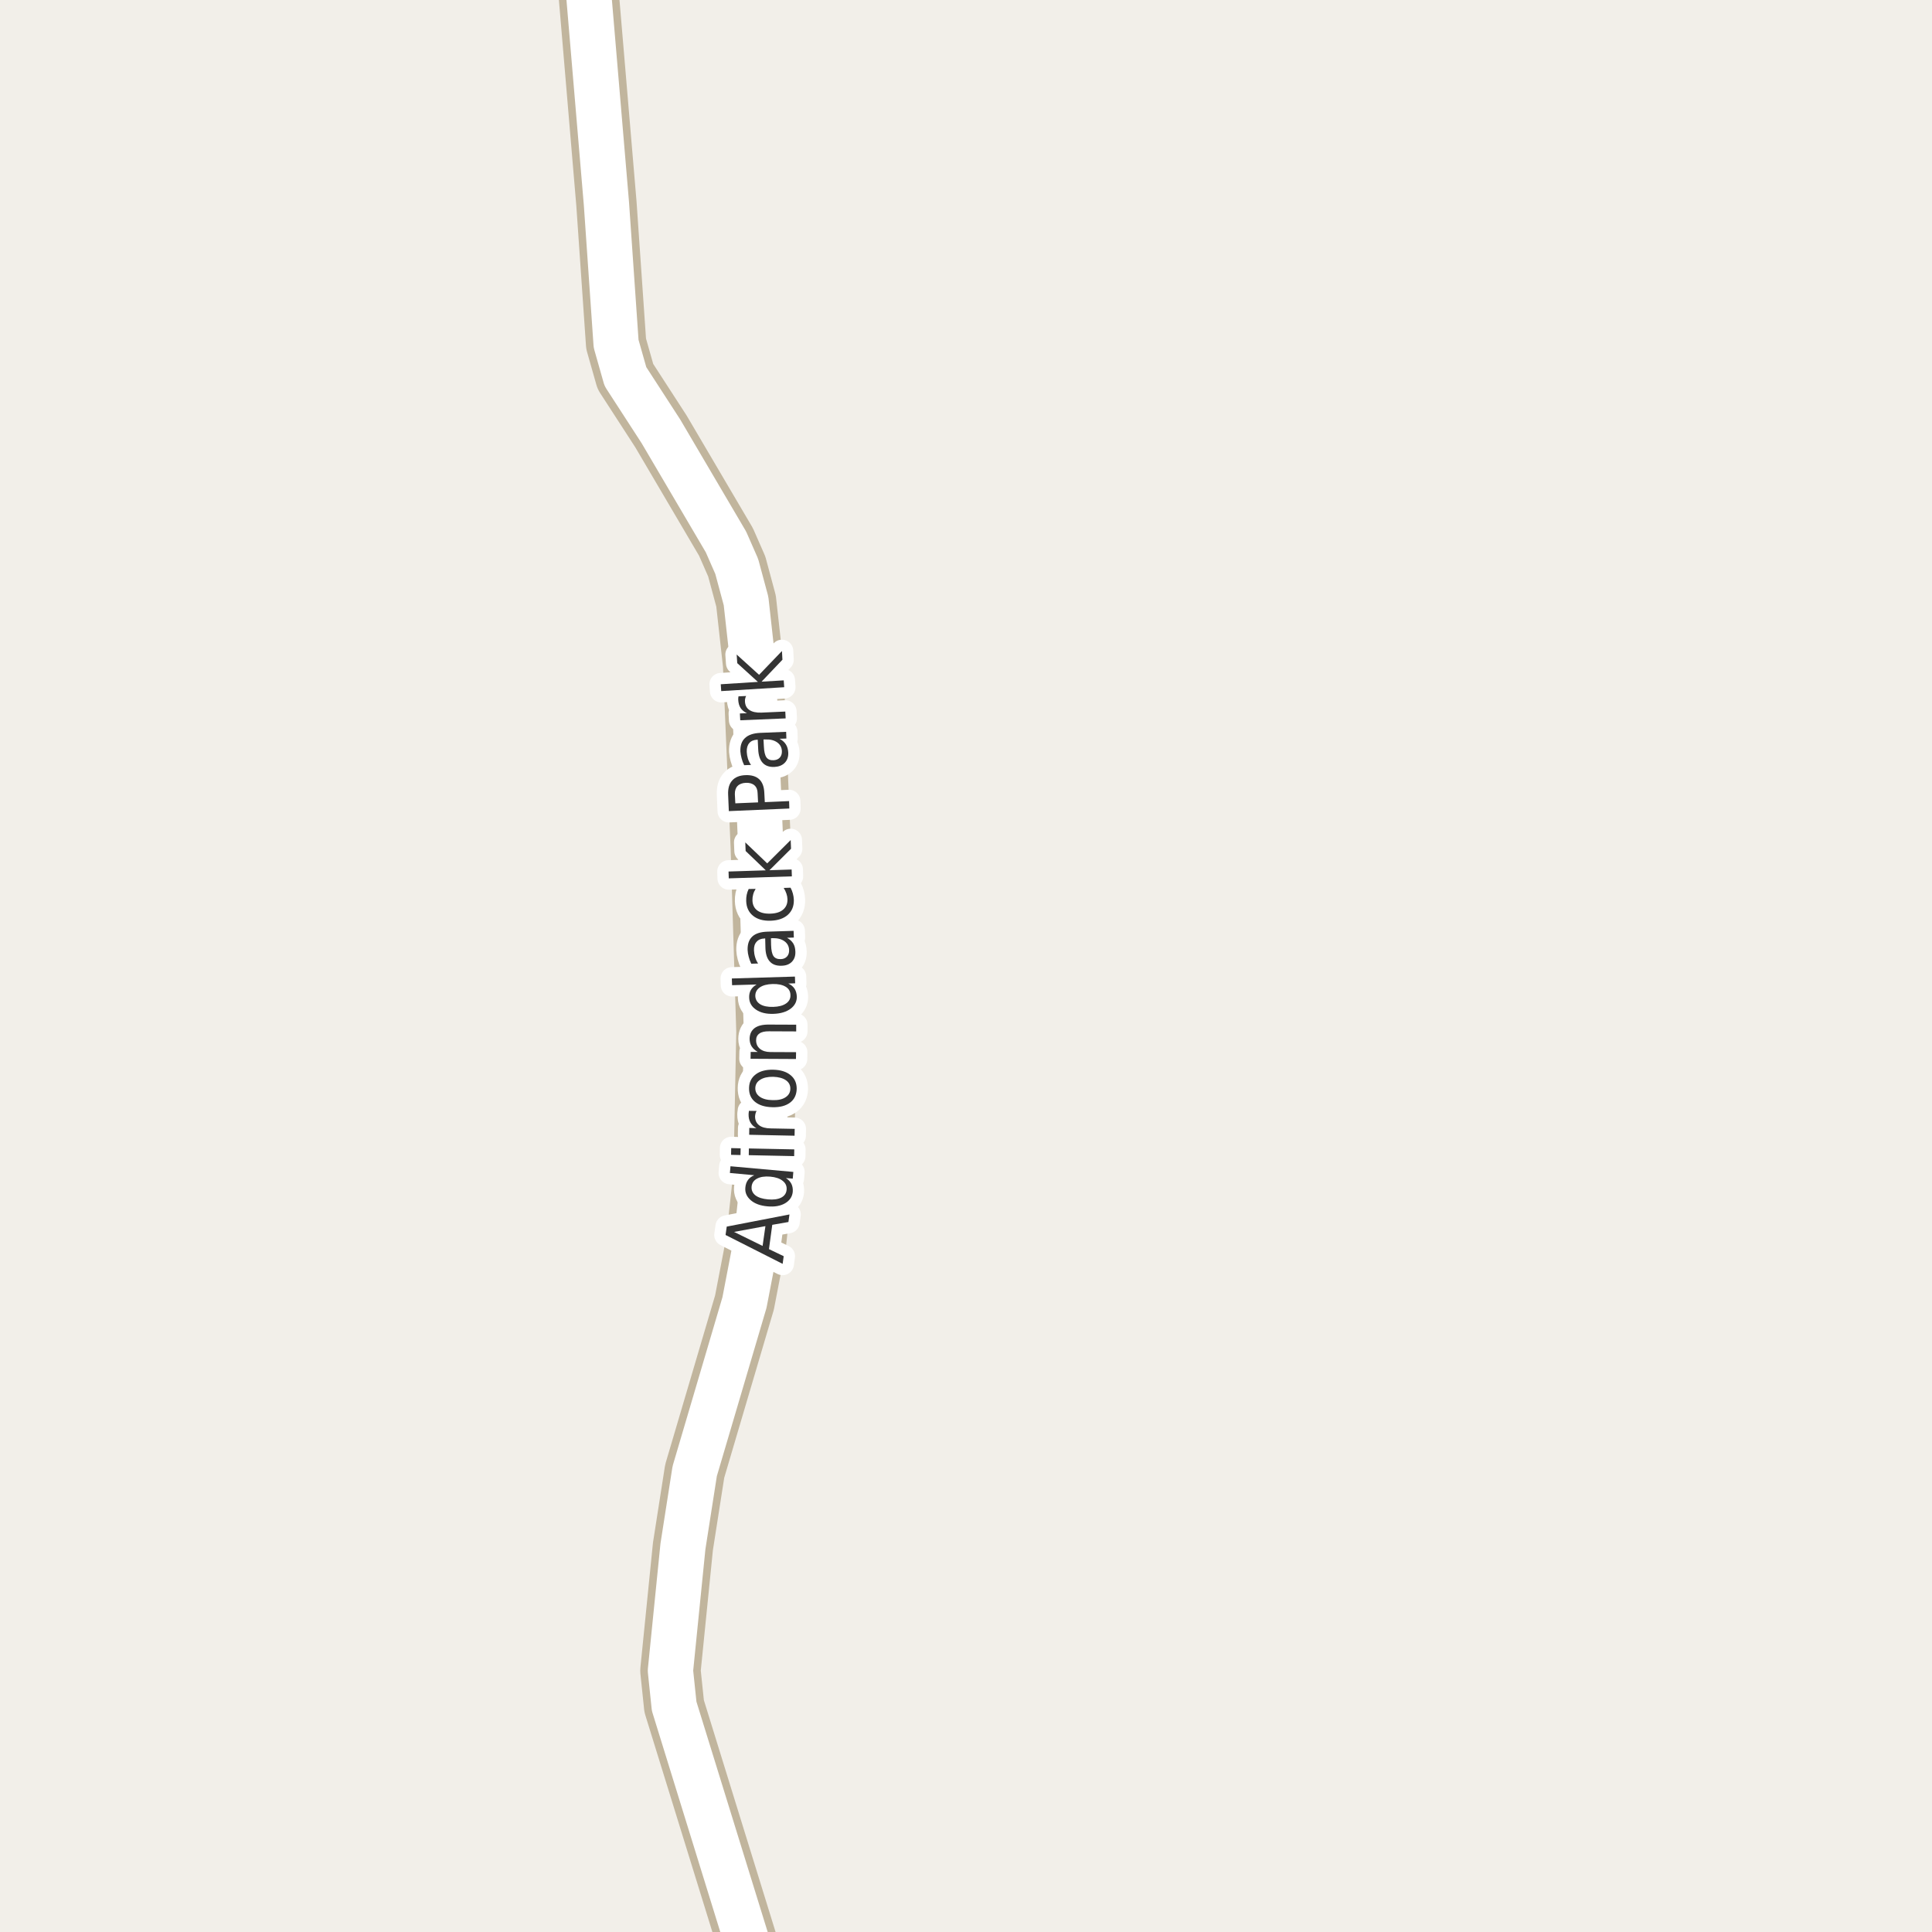 <?xml version="1.0" encoding="UTF-8"?>
<svg xmlns="http://www.w3.org/2000/svg" xmlns:xlink="http://www.w3.org/1999/xlink" width="256pt" height="256pt" viewBox="0 0 256 256" version="1.1">
<g id="surface2">
<rect x="0" y="0" width="256" height="256" style="fill:rgb(94.902%,93.725%,91.373%);fill-opacity:1;stroke:none;"/>
<path style="fill:none;stroke-width:8;stroke-linecap:round;stroke-linejoin:round;stroke:rgb(75.686%,70.98%,61.569%);stroke-opacity:1;stroke-miterlimit:10;" d="M 101.055 264 L 89.328 226.082 L 88.836 221.371 L 90.492 204.914 L 92.051 194.938 L 98.648 172.59 L 100.184 164.605 L 101.188 155.414 L 101.559 136.699 L 100.812 112.355 L 99.789 88.047 L 98.855 79.637 L 97.621 75.055 L 96.199 71.816 L 87.578 57.16 L 82.871 49.895 L 81.637 45.543 L 80.355 26.992 L 77.309 -9 "/>
<path style="fill:none;stroke-width:6;stroke-linecap:round;stroke-linejoin:round;stroke:rgb(100%,100%,100%);stroke-opacity:1;stroke-miterlimit:10;" d="M 101.055 264 L 89.328 226.082 L 88.836 221.371 L 90.492 204.914 L 92.051 194.938 L 98.648 172.59 L 100.184 164.605 L 101.188 155.414 L 101.559 136.699 L 100.812 112.355 L 99.789 88.047 L 98.855 79.637 L 97.621 75.055 L 96.199 71.816 L 87.578 57.16 L 82.871 49.895 L 81.637 45.543 L 80.355 26.992 L 77.309 -9 "/>
<path style="fill:none;stroke-width:3;stroke-linecap:round;stroke-linejoin:round;stroke:rgb(100%,100%,100%);stroke-opacity:1;stroke-miterlimit:10;" d="M 97.266 163.234 L 101.047 165.094 L 101.422 162.469 Z M 96.141 163.641 L 96.297 162.531 L 104.609 160.922 L 104.469 161.922 L 102.328 162.297 L 101.891 165.516 L 103.844 166.453 L 103.703 167.469 Z M 99.949 155.723 L 96.715 155.426 L 96.793 154.535 L 105.121 155.285 L 105.043 156.176 L 104.137 156.098 C 104.48 156.316 104.723 156.578 104.871 156.879 C 105.016 157.184 105.074 157.531 105.043 157.926 C 104.98 158.574 104.641 159.078 104.027 159.441 C 103.414 159.797 102.637 159.934 101.699 159.848 C 100.754 159.766 100.012 159.496 99.48 159.035 C 98.941 158.566 98.699 158.012 98.762 157.363 C 98.793 156.969 98.91 156.637 99.105 156.363 C 99.293 156.094 99.574 155.879 99.949 155.723 Z M 101.777 158.926 C 102.496 158.988 103.074 158.91 103.512 158.691 C 103.949 158.465 104.191 158.113 104.23 157.645 C 104.273 157.168 104.102 156.777 103.715 156.473 C 103.332 156.16 102.777 155.973 102.059 155.91 C 101.332 155.848 100.746 155.938 100.309 156.176 C 99.871 156.406 99.633 156.762 99.59 157.238 C 99.551 157.707 99.723 158.094 100.105 158.395 C 100.492 158.688 101.051 158.863 101.777 158.926 Z M 99.215 153.066 L 99.23 152.176 L 105.246 152.301 L 105.23 153.191 Z M 96.871 153.02 L 96.887 152.129 L 98.137 152.16 L 98.121 153.051 Z M 100.254 147.207 C 100.191 147.301 100.145 147.41 100.113 147.535 C 100.082 147.652 100.062 147.777 100.051 147.91 C 100.043 148.422 100.219 148.816 100.582 149.098 C 100.938 149.371 101.453 149.512 102.129 149.52 L 105.301 149.582 L 105.285 150.488 L 99.27 150.363 L 99.285 149.457 L 100.223 149.488 C 99.871 149.293 99.609 149.043 99.441 148.738 C 99.266 148.438 99.184 148.074 99.191 147.645 C 99.191 147.582 99.199 147.516 99.207 147.441 C 99.207 147.359 99.219 147.277 99.238 147.191 Z M 100.082 144.18 C 100.074 144.66 100.277 145.047 100.691 145.336 C 101.098 145.617 101.66 145.766 102.379 145.773 C 103.098 145.797 103.668 145.672 104.082 145.398 C 104.5 145.129 104.715 144.754 104.723 144.273 C 104.734 143.797 104.535 143.414 104.129 143.133 C 103.723 142.852 103.16 142.703 102.441 142.68 C 101.723 142.672 101.156 142.801 100.738 143.07 C 100.312 143.332 100.094 143.703 100.082 144.18 Z M 99.254 144.164 C 99.266 143.395 99.559 142.797 100.129 142.367 C 100.691 141.93 101.469 141.723 102.457 141.742 C 103.438 141.766 104.203 142.004 104.754 142.461 C 105.309 142.91 105.574 143.52 105.566 144.289 C 105.543 145.07 105.254 145.676 104.691 146.102 C 104.121 146.531 103.344 146.734 102.363 146.711 C 101.375 146.691 100.605 146.457 100.051 146.008 C 99.5 145.562 99.234 144.945 99.254 144.164 Z M 101.875 135.762 L 105.5 135.777 L 105.5 136.668 L 101.906 136.652 C 101.336 136.645 100.906 136.742 100.625 136.949 C 100.336 137.148 100.188 137.445 100.188 137.84 C 100.188 138.32 100.359 138.699 100.703 138.98 C 101.039 139.254 101.496 139.395 102.078 139.402 L 105.484 139.418 L 105.469 140.324 L 99.453 140.293 L 99.469 139.387 L 100.406 139.387 C 100.043 139.18 99.773 138.934 99.594 138.652 C 99.418 138.363 99.328 138.023 99.328 137.637 C 99.34 137.023 99.559 136.555 99.984 136.23 C 100.414 135.91 101.043 135.754 101.875 135.762 Z M 100.254 130.449 L 97.004 130.543 L 96.973 129.652 L 105.332 129.402 L 105.363 130.293 L 104.457 130.324 C 104.832 130.504 105.109 130.73 105.285 131.012 C 105.465 131.293 105.559 131.633 105.582 132.027 C 105.602 132.684 105.332 133.227 104.77 133.652 C 104.199 134.082 103.438 134.309 102.488 134.34 C 101.543 134.371 100.777 134.191 100.191 133.793 C 99.598 133.398 99.293 132.871 99.27 132.215 C 99.25 131.82 99.324 131.477 99.488 131.184 C 99.656 130.895 99.91 130.648 100.254 130.449 Z M 102.457 133.418 C 103.188 133.398 103.754 133.246 104.16 132.965 C 104.566 132.684 104.762 132.309 104.738 131.84 C 104.73 131.363 104.516 130.996 104.098 130.746 C 103.672 130.488 103.094 130.367 102.363 130.387 C 101.637 130.41 101.074 130.559 100.676 130.84 C 100.27 131.121 100.074 131.504 100.082 131.98 C 100.105 132.449 100.324 132.816 100.738 133.074 C 101.156 133.324 101.73 133.441 102.457 133.418 Z M 102.172 125.215 C 102.195 125.934 102.305 126.43 102.5 126.699 C 102.699 126.973 103.016 127.102 103.453 127.09 C 103.797 127.082 104.074 126.965 104.281 126.746 C 104.48 126.527 104.574 126.242 104.562 125.887 C 104.543 125.387 104.336 124.996 103.938 124.715 C 103.543 124.434 103.027 124.301 102.391 124.309 L 102.156 124.324 Z M 101.719 123.449 L 105.156 123.34 L 105.188 124.23 L 104.281 124.262 C 104.648 124.461 104.922 124.711 105.109 125.012 C 105.289 125.305 105.379 125.668 105.391 126.105 C 105.41 126.66 105.258 127.105 104.922 127.449 C 104.59 127.785 104.133 127.957 103.547 127.965 C 102.871 127.988 102.355 127.801 102 127.402 C 101.637 127.008 101.445 126.402 101.422 125.59 L 101.391 124.34 L 101.297 124.355 C 100.84 124.367 100.492 124.512 100.25 124.793 C 100 125.066 99.887 125.445 99.906 125.934 C 99.918 126.238 99.969 126.539 100.062 126.84 C 100.148 127.133 100.277 127.41 100.453 127.668 L 99.547 127.699 C 99.391 127.379 99.277 127.066 99.203 126.762 C 99.121 126.461 99.074 126.164 99.062 125.871 C 99.043 125.09 99.25 124.496 99.688 124.09 C 100.125 123.684 100.805 123.473 101.719 123.449 Z M 99.203 117.797 L 100.125 117.781 C 99.969 118.031 99.859 118.281 99.797 118.531 C 99.727 118.781 99.695 119.039 99.703 119.297 C 99.715 119.883 99.93 120.328 100.344 120.641 C 100.762 120.945 101.34 121.086 102.078 121.062 C 102.809 121.043 103.371 120.867 103.766 120.531 C 104.164 120.199 104.355 119.742 104.344 119.156 C 104.336 118.898 104.289 118.648 104.203 118.406 C 104.121 118.156 104 117.906 103.844 117.656 L 104.75 117.625 C 104.887 117.875 104.992 118.137 105.062 118.406 C 105.133 118.668 105.176 118.945 105.188 119.234 C 105.207 120.059 104.945 120.719 104.391 121.219 C 103.84 121.711 103.078 121.969 102.109 122 C 101.133 122.031 100.355 121.812 99.781 121.344 C 99.199 120.875 98.898 120.219 98.875 119.375 C 98.867 119.105 98.887 118.84 98.938 118.578 C 98.992 118.309 99.078 118.047 99.203 117.797 Z M 96.566 116.387 L 96.535 115.48 L 101.473 115.324 L 98.801 112.762 L 98.754 111.621 L 101.66 114.402 L 104.77 111.309 L 104.816 112.465 L 101.957 115.309 L 104.895 115.215 L 104.926 116.121 Z M 97.434 106.445 L 100.449 106.32 L 100.387 105.102 C 100.379 104.645 100.238 104.297 99.965 104.055 C 99.684 103.816 99.305 103.707 98.824 103.727 C 98.348 103.75 97.98 103.891 97.73 104.148 C 97.48 104.41 97.363 104.77 97.371 105.227 Z M 96.574 107.477 L 96.48 105.273 C 96.449 104.461 96.633 103.844 97.027 103.414 C 97.414 102.977 97.996 102.742 98.777 102.711 C 99.57 102.68 100.18 102.863 100.605 103.258 C 101.023 103.656 101.246 104.258 101.277 105.07 L 101.34 106.289 L 104.559 106.148 L 104.59 107.133 Z M 101.215 98.875 C 101.246 99.594 101.363 100.09 101.559 100.359 C 101.758 100.633 102.074 100.758 102.512 100.734 C 102.855 100.715 103.129 100.602 103.324 100.391 C 103.523 100.172 103.617 99.887 103.605 99.531 C 103.586 99.031 103.371 98.641 102.965 98.359 C 102.559 98.078 102.039 97.953 101.402 97.984 L 101.168 97.984 Z M 100.73 97.109 L 104.168 96.969 L 104.199 97.859 L 103.293 97.891 C 103.668 98.09 103.949 98.34 104.137 98.641 C 104.324 98.934 104.426 99.297 104.449 99.734 C 104.469 100.289 104.316 100.734 103.98 101.078 C 103.648 101.414 103.191 101.594 102.605 101.625 C 101.93 101.648 101.414 101.465 101.059 101.078 C 100.695 100.684 100.496 100.078 100.465 99.266 L 100.402 98.016 L 100.309 98.016 C 99.852 98.039 99.508 98.188 99.277 98.469 C 99.039 98.75 98.93 99.137 98.949 99.625 C 98.961 99.93 99.012 100.23 99.105 100.531 C 99.199 100.824 99.336 101.102 99.512 101.359 L 98.605 101.391 C 98.449 101.07 98.336 100.762 98.262 100.469 C 98.18 100.168 98.129 99.871 98.105 99.578 C 98.074 98.797 98.277 98.203 98.715 97.797 C 99.145 97.383 99.816 97.152 100.73 97.109 Z M 98.867 92.223 C 98.805 92.328 98.766 92.441 98.742 92.566 C 98.711 92.684 98.703 92.809 98.711 92.941 C 98.734 93.453 98.93 93.832 99.305 94.082 C 99.68 94.332 100.207 94.449 100.883 94.426 L 104.055 94.285 L 104.102 95.191 L 98.086 95.441 L 98.039 94.535 L 98.977 94.504 C 98.602 94.328 98.32 94.098 98.133 93.816 C 97.945 93.527 97.844 93.168 97.82 92.738 C 97.82 92.676 97.82 92.609 97.82 92.535 C 97.82 92.453 97.832 92.363 97.852 92.27 Z M 95.566 91.574 L 95.504 90.668 L 100.426 90.355 L 97.691 87.871 L 97.613 86.73 L 100.582 89.418 L 103.613 86.262 L 103.676 87.418 L 100.91 90.324 L 103.848 90.152 L 103.91 91.059 Z M 95.566 91.574 "/>
<path style=" stroke:none;fill-rule:evenodd;fill:rgb(20%,20%,20%);fill-opacity:1;" d="M 97.266 163.234 L 101.047 165.094 L 101.422 162.469 Z M 96.141 163.641 L 96.297 162.531 L 104.609 160.922 L 104.469 161.922 L 102.328 162.297 L 101.891 165.516 L 103.844 166.453 L 103.703 167.469 Z M 99.949 155.723 L 96.715 155.426 L 96.793 154.535 L 105.121 155.285 L 105.043 156.176 L 104.137 156.098 C 104.48 156.316 104.723 156.578 104.871 156.879 C 105.016 157.184 105.074 157.531 105.043 157.926 C 104.98 158.574 104.641 159.078 104.027 159.441 C 103.414 159.797 102.637 159.934 101.699 159.848 C 100.754 159.766 100.012 159.496 99.48 159.035 C 98.941 158.566 98.699 158.012 98.762 157.363 C 98.793 156.969 98.91 156.637 99.105 156.363 C 99.293 156.094 99.574 155.879 99.949 155.723 Z M 101.777 158.926 C 102.496 158.988 103.074 158.91 103.512 158.691 C 103.949 158.465 104.191 158.113 104.23 157.645 C 104.273 157.168 104.102 156.777 103.715 156.473 C 103.332 156.16 102.777 155.973 102.059 155.91 C 101.332 155.848 100.746 155.938 100.309 156.176 C 99.871 156.406 99.633 156.762 99.59 157.238 C 99.551 157.707 99.723 158.094 100.105 158.395 C 100.492 158.688 101.051 158.863 101.777 158.926 Z M 99.215 153.066 L 99.23 152.176 L 105.246 152.301 L 105.23 153.191 Z M 96.871 153.02 L 96.887 152.129 L 98.137 152.16 L 98.121 153.051 Z M 100.254 147.207 C 100.191 147.301 100.145 147.41 100.113 147.535 C 100.082 147.652 100.062 147.777 100.051 147.91 C 100.043 148.422 100.219 148.816 100.582 149.098 C 100.938 149.371 101.453 149.512 102.129 149.52 L 105.301 149.582 L 105.285 150.488 L 99.27 150.363 L 99.285 149.457 L 100.223 149.488 C 99.871 149.293 99.609 149.043 99.441 148.738 C 99.266 148.438 99.184 148.074 99.191 147.645 C 99.191 147.582 99.199 147.516 99.207 147.441 C 99.207 147.359 99.219 147.277 99.238 147.191 Z M 100.082 144.18 C 100.074 144.66 100.277 145.047 100.691 145.336 C 101.098 145.617 101.66 145.766 102.379 145.773 C 103.098 145.797 103.668 145.672 104.082 145.398 C 104.5 145.129 104.715 144.754 104.723 144.273 C 104.734 143.797 104.535 143.414 104.129 143.133 C 103.723 142.852 103.16 142.703 102.441 142.68 C 101.723 142.672 101.156 142.801 100.738 143.07 C 100.312 143.332 100.094 143.703 100.082 144.18 Z M 99.254 144.164 C 99.266 143.395 99.559 142.797 100.129 142.367 C 100.691 141.93 101.469 141.723 102.457 141.742 C 103.438 141.766 104.203 142.004 104.754 142.461 C 105.309 142.91 105.574 143.52 105.566 144.289 C 105.543 145.07 105.254 145.676 104.691 146.102 C 104.121 146.531 103.344 146.734 102.363 146.711 C 101.375 146.691 100.605 146.457 100.051 146.008 C 99.5 145.562 99.234 144.945 99.254 144.164 Z M 101.875 135.762 L 105.5 135.777 L 105.5 136.668 L 101.906 136.652 C 101.336 136.645 100.906 136.742 100.625 136.949 C 100.336 137.148 100.188 137.445 100.188 137.84 C 100.188 138.32 100.359 138.699 100.703 138.98 C 101.039 139.254 101.496 139.395 102.078 139.402 L 105.484 139.418 L 105.469 140.324 L 99.453 140.293 L 99.469 139.387 L 100.406 139.387 C 100.043 139.18 99.773 138.934 99.594 138.652 C 99.418 138.363 99.328 138.023 99.328 137.637 C 99.34 137.023 99.559 136.555 99.984 136.23 C 100.414 135.91 101.043 135.754 101.875 135.762 Z M 100.254 130.449 L 97.004 130.543 L 96.973 129.652 L 105.332 129.402 L 105.363 130.293 L 104.457 130.324 C 104.832 130.504 105.109 130.73 105.285 131.012 C 105.465 131.293 105.559 131.633 105.582 132.027 C 105.602 132.684 105.332 133.227 104.77 133.652 C 104.199 134.082 103.438 134.309 102.488 134.34 C 101.543 134.371 100.777 134.191 100.191 133.793 C 99.598 133.398 99.293 132.871 99.27 132.215 C 99.25 131.82 99.324 131.477 99.488 131.184 C 99.656 130.895 99.91 130.648 100.254 130.449 Z M 102.457 133.418 C 103.188 133.398 103.754 133.246 104.16 132.965 C 104.566 132.684 104.762 132.309 104.738 131.84 C 104.73 131.363 104.516 130.996 104.098 130.746 C 103.672 130.488 103.094 130.367 102.363 130.387 C 101.637 130.41 101.074 130.559 100.676 130.84 C 100.27 131.121 100.074 131.504 100.082 131.98 C 100.105 132.449 100.324 132.816 100.738 133.074 C 101.156 133.324 101.73 133.441 102.457 133.418 Z M 102.172 125.215 C 102.195 125.934 102.305 126.43 102.5 126.699 C 102.699 126.973 103.016 127.102 103.453 127.09 C 103.797 127.082 104.074 126.965 104.281 126.746 C 104.48 126.527 104.574 126.242 104.562 125.887 C 104.543 125.387 104.336 124.996 103.938 124.715 C 103.543 124.434 103.027 124.301 102.391 124.309 L 102.156 124.324 Z M 101.719 123.449 L 105.156 123.34 L 105.188 124.23 L 104.281 124.262 C 104.648 124.461 104.922 124.711 105.109 125.012 C 105.289 125.305 105.379 125.668 105.391 126.105 C 105.41 126.66 105.258 127.105 104.922 127.449 C 104.59 127.785 104.133 127.957 103.547 127.965 C 102.871 127.988 102.355 127.801 102 127.402 C 101.637 127.008 101.445 126.402 101.422 125.59 L 101.391 124.34 L 101.297 124.355 C 100.84 124.367 100.492 124.512 100.25 124.793 C 100 125.066 99.887 125.445 99.906 125.934 C 99.918 126.238 99.969 126.539 100.062 126.84 C 100.148 127.133 100.277 127.41 100.453 127.668 L 99.547 127.699 C 99.391 127.379 99.277 127.066 99.203 126.762 C 99.121 126.461 99.074 126.164 99.062 125.871 C 99.043 125.09 99.25 124.496 99.688 124.09 C 100.125 123.684 100.805 123.473 101.719 123.449 Z M 99.203 117.797 L 100.125 117.781 C 99.969 118.031 99.859 118.281 99.797 118.531 C 99.727 118.781 99.695 119.039 99.703 119.297 C 99.715 119.883 99.93 120.328 100.344 120.641 C 100.762 120.945 101.34 121.086 102.078 121.062 C 102.809 121.043 103.371 120.867 103.766 120.531 C 104.164 120.199 104.355 119.742 104.344 119.156 C 104.336 118.898 104.289 118.648 104.203 118.406 C 104.121 118.156 104 117.906 103.844 117.656 L 104.75 117.625 C 104.887 117.875 104.992 118.137 105.062 118.406 C 105.133 118.668 105.176 118.945 105.188 119.234 C 105.207 120.059 104.945 120.719 104.391 121.219 C 103.84 121.711 103.078 121.969 102.109 122 C 101.133 122.031 100.355 121.812 99.781 121.344 C 99.199 120.875 98.898 120.219 98.875 119.375 C 98.867 119.105 98.887 118.84 98.938 118.578 C 98.992 118.309 99.078 118.047 99.203 117.797 Z M 96.566 116.387 L 96.535 115.48 L 101.473 115.324 L 98.801 112.762 L 98.754 111.621 L 101.66 114.402 L 104.77 111.309 L 104.816 112.465 L 101.957 115.309 L 104.895 115.215 L 104.926 116.121 Z M 97.434 106.445 L 100.449 106.32 L 100.387 105.102 C 100.379 104.645 100.238 104.297 99.965 104.055 C 99.684 103.816 99.305 103.707 98.824 103.727 C 98.348 103.75 97.98 103.891 97.73 104.148 C 97.48 104.41 97.363 104.77 97.371 105.227 Z M 96.574 107.477 L 96.48 105.273 C 96.449 104.461 96.633 103.844 97.027 103.414 C 97.414 102.977 97.996 102.742 98.777 102.711 C 99.57 102.68 100.18 102.863 100.605 103.258 C 101.023 103.656 101.246 104.258 101.277 105.07 L 101.34 106.289 L 104.559 106.148 L 104.59 107.133 Z M 101.215 98.875 C 101.246 99.594 101.363 100.09 101.559 100.359 C 101.758 100.633 102.074 100.758 102.512 100.734 C 102.855 100.715 103.129 100.602 103.324 100.391 C 103.523 100.172 103.617 99.887 103.605 99.531 C 103.586 99.031 103.371 98.641 102.965 98.359 C 102.559 98.078 102.039 97.953 101.402 97.984 L 101.168 97.984 Z M 100.73 97.109 L 104.168 96.969 L 104.199 97.859 L 103.293 97.891 C 103.668 98.09 103.949 98.34 104.137 98.641 C 104.324 98.934 104.426 99.297 104.449 99.734 C 104.469 100.289 104.316 100.734 103.98 101.078 C 103.648 101.414 103.191 101.594 102.605 101.625 C 101.93 101.648 101.414 101.465 101.059 101.078 C 100.695 100.684 100.496 100.078 100.465 99.266 L 100.402 98.016 L 100.309 98.016 C 99.852 98.039 99.508 98.188 99.277 98.469 C 99.039 98.75 98.93 99.137 98.949 99.625 C 98.961 99.93 99.012 100.23 99.105 100.531 C 99.199 100.824 99.336 101.102 99.512 101.359 L 98.605 101.391 C 98.449 101.07 98.336 100.762 98.262 100.469 C 98.18 100.168 98.129 99.871 98.105 99.578 C 98.074 98.797 98.277 98.203 98.715 97.797 C 99.145 97.383 99.816 97.152 100.73 97.109 Z M 98.867 92.223 C 98.805 92.328 98.766 92.441 98.742 92.566 C 98.711 92.684 98.703 92.809 98.711 92.941 C 98.734 93.453 98.93 93.832 99.305 94.082 C 99.68 94.332 100.207 94.449 100.883 94.426 L 104.055 94.285 L 104.102 95.191 L 98.086 95.441 L 98.039 94.535 L 98.977 94.504 C 98.602 94.328 98.32 94.098 98.133 93.816 C 97.945 93.527 97.844 93.168 97.82 92.738 C 97.82 92.676 97.82 92.609 97.82 92.535 C 97.82 92.453 97.832 92.363 97.852 92.27 Z M 95.566 91.574 L 95.504 90.668 L 100.426 90.355 L 97.691 87.871 L 97.613 86.73 L 100.582 89.418 L 103.613 86.262 L 103.676 87.418 L 100.91 90.324 L 103.848 90.152 L 103.91 91.059 Z M 95.566 91.574 "/>
</g>
</svg>

